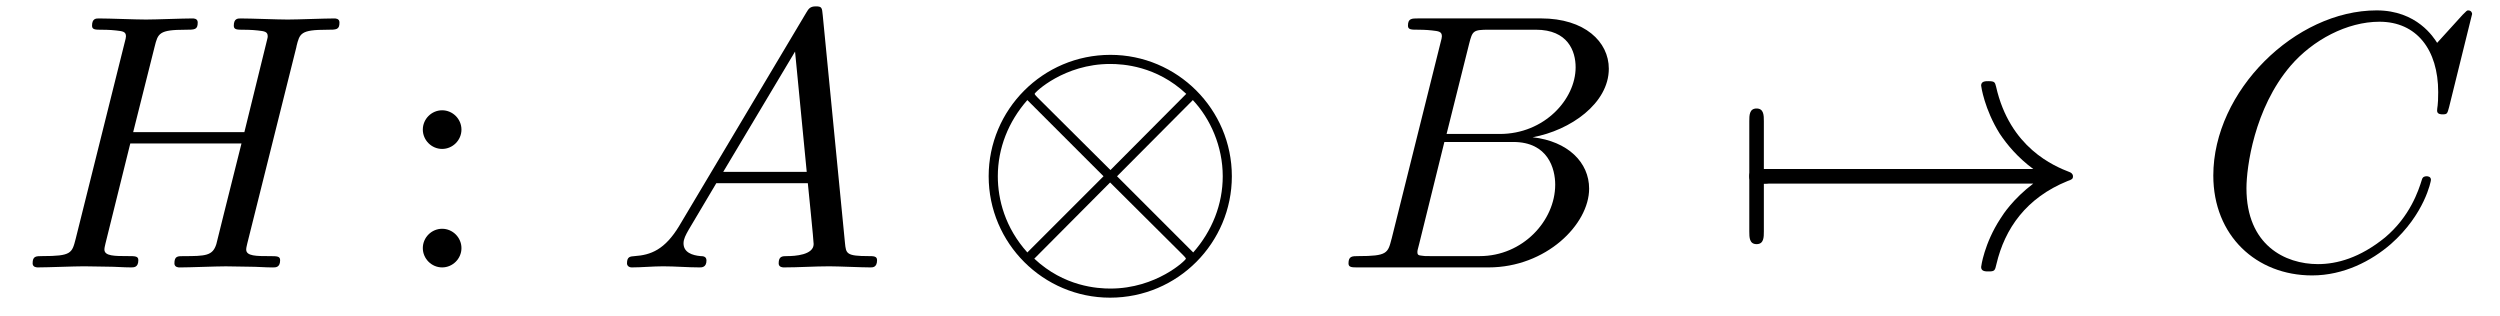 <?xml version='1.0' encoding='UTF-8'?>
<!-- This file was generated by dvisvgm 3.2.2 -->
<svg version='1.1' xmlns='http://www.w3.org/2000/svg' xmlns:xlink='http://www.w3.org/1999/xlink' width='68.322pt' height='8.638pt' viewBox='-.5 -7.308 68.322 8.638'>
<defs>
<path id='g11-10' d='m7.193-2.491c0-1.833-1.494-3.318-3.318-3.318c-1.853 0-3.328 1.504-3.328 3.318c0 1.833 1.494 3.318 3.318 3.318c1.853 0 3.328-1.504 3.328-3.318zm-5.3-2.142c-.02-.02-.09-.09-.09-.11c0-.04 .807-.817 2.062-.817c.349 0 1.265 .05 2.082 .817l-2.072 2.082l-1.983-1.973zm-.289 4.224c-.608-.677-.807-1.445-.807-2.082c0-.767 .289-1.494 .807-2.082l2.082 2.082l-2.082 2.082zm4.523-4.164c.478 .508 .817 1.265 .817 2.082c0 .767-.289 1.494-.807 2.082l-2.082-2.082l2.072-2.082zm-.279 4.224c.02 .02 .09 .09 .09 .11c0 .04-.807 .817-2.062 .817c-.349 0-1.265-.05-2.082-.817l2.072-2.082l1.983 1.973z'/>
<path id='g11-33' d='m8.309-2.291c-.548 .418-.817 .827-.897 .956c-.448 .687-.528 1.315-.528 1.325c0 .12 .12 .12 .199 .12c.169 0 .179-.02 .219-.199c.229-.976 .817-1.813 1.943-2.271c.12-.04 .149-.06 .149-.13s-.06-.1-.08-.11c-.438-.169-1.644-.667-2.022-2.341c-.03-.12-.04-.149-.209-.149c-.08 0-.199 0-.199 .12c0 .02 .09 .648 .508 1.315c.199 .299 .488 .648 .917 .966h-7.402c-.179 0-.359 0-.359 .199s.179 .199 .359 .199h7.402z'/>
<path id='g11-55' d='m.946-2.291c.06 0 .279 0 .279-.199s-.219-.199-.279-.199v-1.305c0-.159 0-.349-.199-.349s-.199 .189-.199 .349v3.009c0 .159 0 .349 .199 .349s.199-.189 .199-.349v-1.305z'/>
<path id='g16-58' d='m1.913-3.766c0-.289-.239-.528-.528-.528s-.528 .239-.528 .528s.239 .528 .528 .528s.528-.239 .528-.528zm0 3.238c0-.289-.239-.528-.528-.528s-.528 .239-.528 .528s.239 .528 .528 .528s.528-.239 .528-.528z'/>
<path id='g13-65' d='m1.783-1.146c-.399 .667-.787 .807-1.225 .837c-.12 .01-.209 .01-.209 .199c0 .06 .05 .11 .13 .11c.269 0 .578-.03 .857-.03c.329 0 .677 .03 .996 .03c.06 0 .189 0 .189-.189c0-.11-.09-.12-.159-.12c-.229-.02-.468-.1-.468-.349c0-.12 .06-.229 .139-.369l.757-1.275h2.501c.02 .209 .159 1.564 .159 1.664c0 .299-.518 .329-.717 .329c-.139 0-.239 0-.239 .199c0 .11 .12 .11 .139 .11c.408 0 .837-.03 1.245-.03c.249 0 .877 .03 1.126 .03c.06 0 .179 0 .179-.199c0-.11-.1-.11-.229-.11c-.618 0-.618-.07-.648-.359l-.608-6.227c-.02-.199-.02-.239-.189-.239c-.159 0-.199 .07-.259 .169l-3.467 5.818zm1.196-1.465l1.963-3.288l.319 3.288h-2.281z'/>
<path id='g13-66' d='m1.594-.777c-.1 .389-.12 .468-.907 .468c-.169 0-.269 0-.269 .199c0 .11 .09 .11 .269 .11h3.557c1.574 0 2.75-1.176 2.75-2.152c0-.717-.578-1.295-1.544-1.405c1.036-.189 2.082-.927 2.082-1.873c0-.737-.658-1.375-1.853-1.375h-3.347c-.189 0-.289 0-.289 .199c0 .11 .09 .11 .279 .11c.02 0 .209 0 .379 .02c.179 .02 .269 .03 .269 .159c0 .04-.01 .07-.04 .189l-1.335 5.35zm1.504-2.869l.618-2.471c.09-.349 .11-.379 .538-.379h1.285c.877 0 1.086 .588 1.086 1.026c0 .877-.857 1.823-2.072 1.823h-1.455zm-.448 3.337c-.139 0-.159 0-.219-.01c-.1-.01-.13-.02-.13-.1c0-.03 0-.05 .05-.229l.687-2.78h1.883c.956 0 1.146 .737 1.146 1.166c0 .986-.887 1.953-2.062 1.953h-1.355z'/>
<path id='g13-67' d='m7.572-6.924c0-.03-.02-.1-.11-.1c-.03 0-.04 .01-.149 .12l-.697 .767c-.09-.139-.548-.887-1.654-.887c-2.222 0-4.463 2.202-4.463 4.513c0 1.644 1.176 2.73 2.7 2.73c.867 0 1.624-.399 2.152-.857c.927-.817 1.096-1.724 1.096-1.753c0-.1-.1-.1-.12-.1c-.06 0-.11 .02-.13 .1c-.09 .289-.319 .996-1.006 1.574c-.687 .558-1.315 .727-1.833 .727c-.897 0-1.953-.518-1.953-2.072c0-.568 .209-2.182 1.205-3.347c.608-.707 1.544-1.205 2.431-1.205c1.016 0 1.604 .767 1.604 1.923c0 .399-.03 .408-.03 .508s.11 .1 .149 .1c.13 0 .13-.02 .179-.199l.628-2.54z'/>
<path id='g13-72' d='m7.601-6.037c.09-.359 .11-.458 .837-.458c.259 0 .339 0 .339-.199c0-.11-.11-.11-.139-.11c-.279 0-.996 .03-1.275 .03c-.289 0-.996-.03-1.285-.03c-.08 0-.189 0-.189 .199c0 .11 .09 .11 .279 .11c.02 0 .209 0 .379 .02c.179 .02 .269 .03 .269 .159c0 .04-.01 .06-.04 .189l-.598 2.431h-3.039l.588-2.341c.09-.359 .12-.458 .837-.458c.259 0 .339 0 .339-.199c0-.11-.11-.11-.139-.11c-.279 0-.996 .03-1.275 .03c-.289 0-.996-.03-1.285-.03c-.08 0-.189 0-.189 .199c0 .11 .09 .11 .279 .11c.02 0 .209 0 .379 .02c.179 .02 .269 .03 .269 .159c0 .04-.01 .07-.04 .189l-1.335 5.35c-.1 .389-.12 .468-.907 .468c-.179 0-.269 0-.269 .199c0 .11 .12 .11 .139 .11c.279 0 .986-.03 1.265-.03c.209 0 .428 .01 .638 .01c.219 0 .438 .02 .648 .02c.08 0 .199 0 .199-.199c0-.11-.09-.11-.279-.11c-.369 0-.648 0-.648-.179c0-.06 .02-.11 .03-.169l.677-2.73h3.039c-.418 1.654-.648 2.6-.687 2.75c-.1 .319-.289 .329-.907 .329c-.149 0-.239 0-.239 .199c0 .11 .12 .11 .139 .11c.279 0 .986-.03 1.265-.03c.209 0 .428 .01 .638 .01c.219 0 .438 .02 .648 .02c.08 0 .199 0 .199-.199c0-.11-.09-.11-.279-.11c-.369 0-.648 0-.648-.179c0-.06 .02-.11 .03-.169l1.345-5.38z'/>
</defs>
<g id='page387'>
<g fill='currentColor'>
<use x='0' y='0' xlink:href='#g13-72'/>
<use x='10.198' y='0' xlink:href='#g16-58'/>
<use x='16.286' y='0' xlink:href='#g13-65'/>
<use x='25.972' y='0' xlink:href='#g11-10'/>
<use x='35.935' y='0' xlink:href='#g13-66'/>
<use x='46.758' y='0' xlink:href='#g11-55'/>
<use x='46.758' y='0' xlink:href='#g11-33'/>
<use x='59.488' y='0' xlink:href='#g13-67'/>
</g>
</g>
</svg>